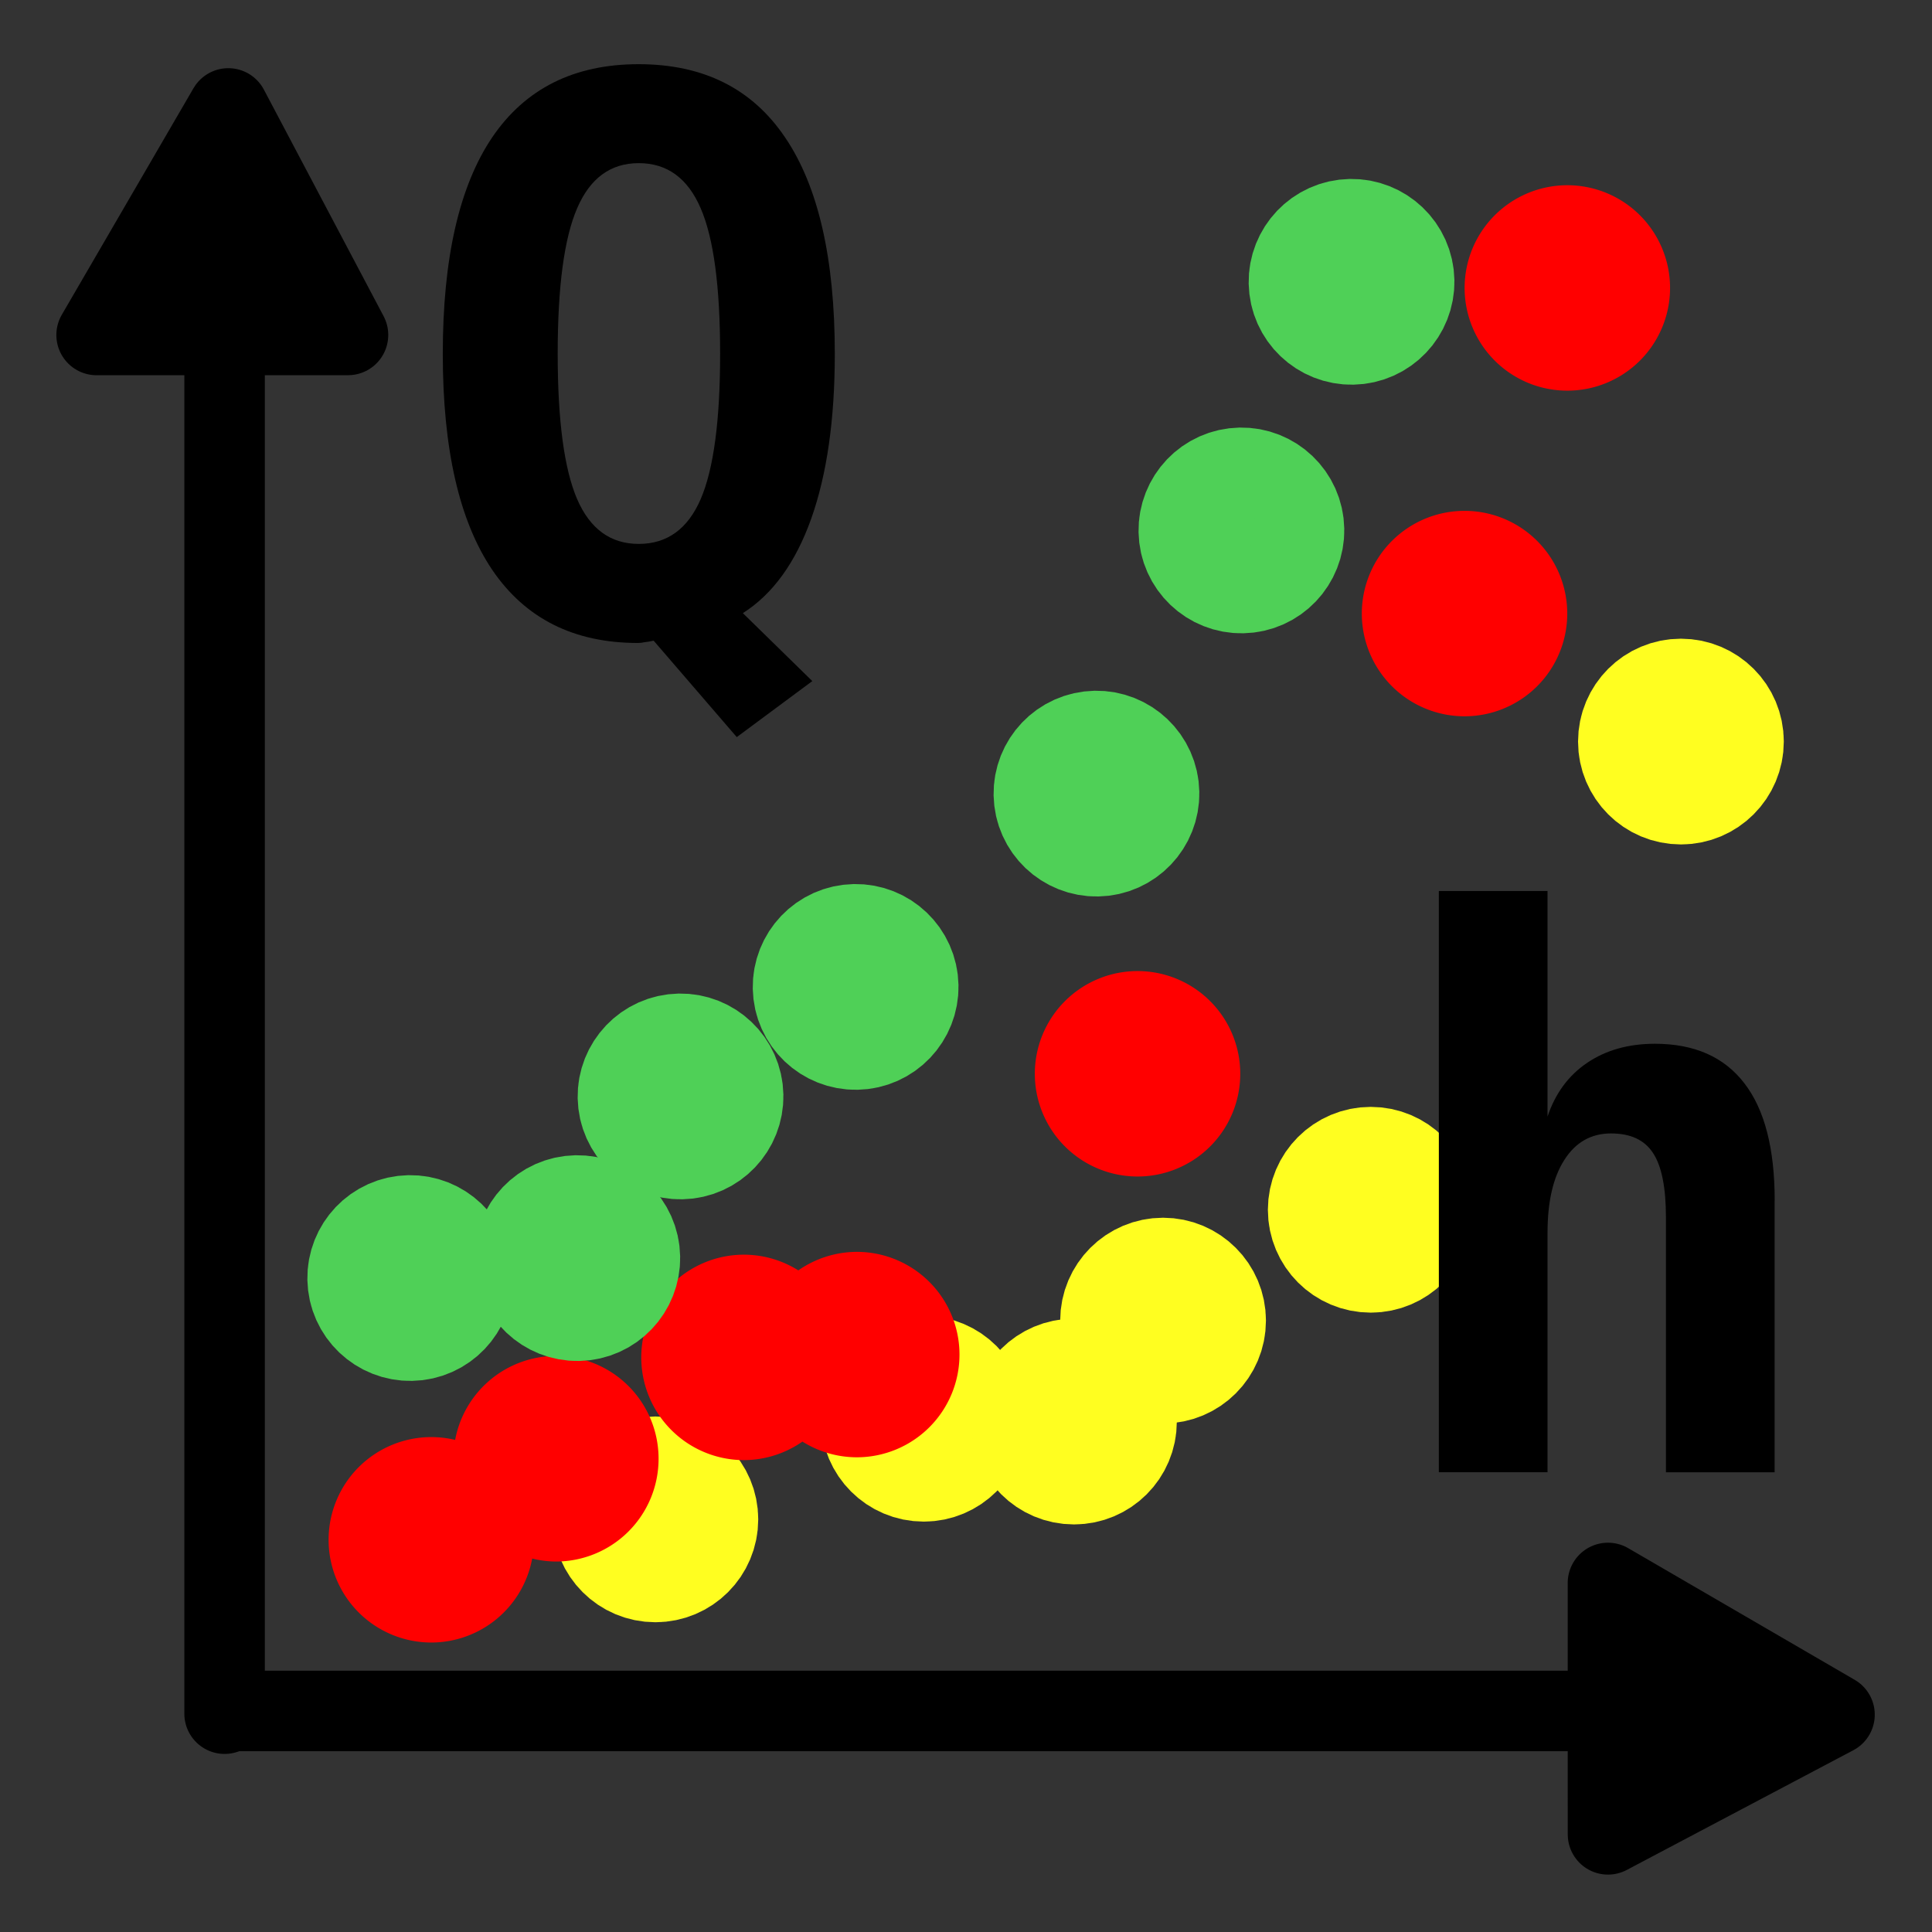 <?xml version="1.0" encoding="UTF-8"?>
<svg width="24" height="24" stroke="currentColor" stroke-linecap="round" stroke-linejoin="round" stroke-width="1.5" version="1.1" viewBox="0 0 24 24" xml:space="preserve" xmlns="http://www.w3.org/2000/svg">
    <rect x="0" y="0" width="24" height="24" fill="#333333" stroke="none"/>
    <g fill="#fffe20" stroke="#fffe20"><circle cx="8.141" cy="18.874" r=".528"/><circle cx="11.475" cy="17.624" r=".528"/><circle cx="14.448" cy="16.405" r=".528"/><circle cx="17.028" cy="15.028" r=".528"/><circle cx="20.881" cy="9.212" r=".528"/><circle cx="13.341" cy="17.659" r=".528"/></g><path d="m19.469 2.301a1.276 1.276 0 0 0-1.275 1.277 1.276 1.276 0 0 0 1.275 1.275 1.276 1.276 0 0 0 1.277-1.275 1.276 1.276 0 0 0-1.277-1.277zm-1.275 4.045a1.276 1.276 0 0 0-1.277 1.277 1.276 1.276 0 0 0 1.277 1.275 1.276 1.276 0 0 0 1.275-1.275 1.276 1.276 0 0 0-1.275-1.277zm-4.062 5.717a1.276 1.276 0 0 0-1.277 1.277 1.276 1.276 0 0 0 1.277 1.275 1.276 1.276 0 0 0 1.275-1.275 1.276 1.276 0 0 0-1.275-1.277zm-3.488 3.488a1.276 1.276 0 0 0-0.727 0.23 1.276 1.276 0 0 0-0.676-0.195 1.276 1.276 0 0 0-1.275 1.277 1.276 1.276 0 0 0 1.275 1.275 1.276 1.276 0 0 0 0.727-0.23 1.276 1.276 0 0 0 0.676 0.195 1.276 1.276 0 0 0 1.275-1.277 1.276 1.276 0 0 0-1.275-1.275zm-3.74 1.293a1.276 1.276 0 0 0-1.25 1.043 1.276 1.276 0 0 0-0.295-0.035 1.276 1.276 0 0 0-1.277 1.275 1.276 1.276 0 0 0 1.277 1.277 1.276 1.276 0 0 0 1.252-1.043 1.276 1.276 0 0 0 0.293 0.037 1.276 1.276 0 0 0 1.277-1.277 1.276 1.276 0 0 0-1.277-1.277z" fill="#f00" stroke="none"/>
    <g transform="translate(0 .047)" fill="currentColor">
        <g transform="matrix(1.426 0 0 1.426 -33.552 16.107)" stroke="none" style="shape-inside:url(#rect13873);white-space:pre" aria-label="Q">
            <path d="m29.223-5.747q-0.046 0.01-0.078 0.013-0.029 0.007-0.059 0.007-0.837 0-1.27-0.638-0.43-0.638-0.43-1.881 0-1.247 0.43-1.885 0.433-0.638 1.276-0.638 0.846 0 1.276 0.638 0.433 0.638 0.433 1.885 0 0.856-0.205 1.435-0.205 0.576-0.596 0.824l0.605 0.592-0.658 0.488zm-0.13-4.16q-0.368 0-0.537 0.394-0.169 0.391-0.169 1.266 0 0.872 0.169 1.266 0.169 0.391 0.537 0.391 0.371 0 0.54-0.391 0.169-0.394 0.169-1.266 0-0.876-0.169-1.266-0.169-0.394-0.54-0.394z"/>
        </g>
        <g transform="translate(-15.961 16.621)" stroke="none" style="shape-inside:url(#rect13873-6);white-space:pre" aria-label="h">
            <path d="m38.006-1.753v3.374h-1.35v-3.165q0-0.561-0.162-0.803-0.158-0.241-0.52-0.241-0.371 0-0.58 0.329-0.209 0.325-0.209 0.905v2.975h-1.35v-7.221h1.35v2.803q0.144-0.432 0.492-0.668t0.84-0.237q0.738 0 1.114 0.492 0.376 0.487 0.376 1.457z"/>
        </g>
        <g transform="translate(5.46 .186)" stroke="currentColor" stroke-linecap="round" stroke-width="1">
            <path d="m-2.67 21.055v-18.373" fill="none"/>
            <path d="m-2.624 1.114 1.487 2.814-3.123 3.438e-4z"/>
            <g transform="rotate(90 -2.624 21.067)">
                <path d="m-2.67 21.055v-18.373" fill="none"/>
                <path d="m-2.624 1.114 1.487 2.814-3.123 3.438e-4z"/>
            </g>
        </g>
    </g>
<g transform="rotate(-6.856 12.635 13.33)" fill="#4fd057" stroke="#4fd057"><circle cx="4.846" cy="14.958" r=".528"/><circle cx="6.936" cy="14.96" r=".528"/><circle cx="8.449" cy="13.119" r=".528"/><circle cx="10.771" cy="12.028" r=".528"/><circle cx="14.028" cy="10.001" r=".528"/><circle cx="16.206" cy="6.97" r=".528"/><circle cx="17.933" cy="4.067" r=".528"/></g></svg>
